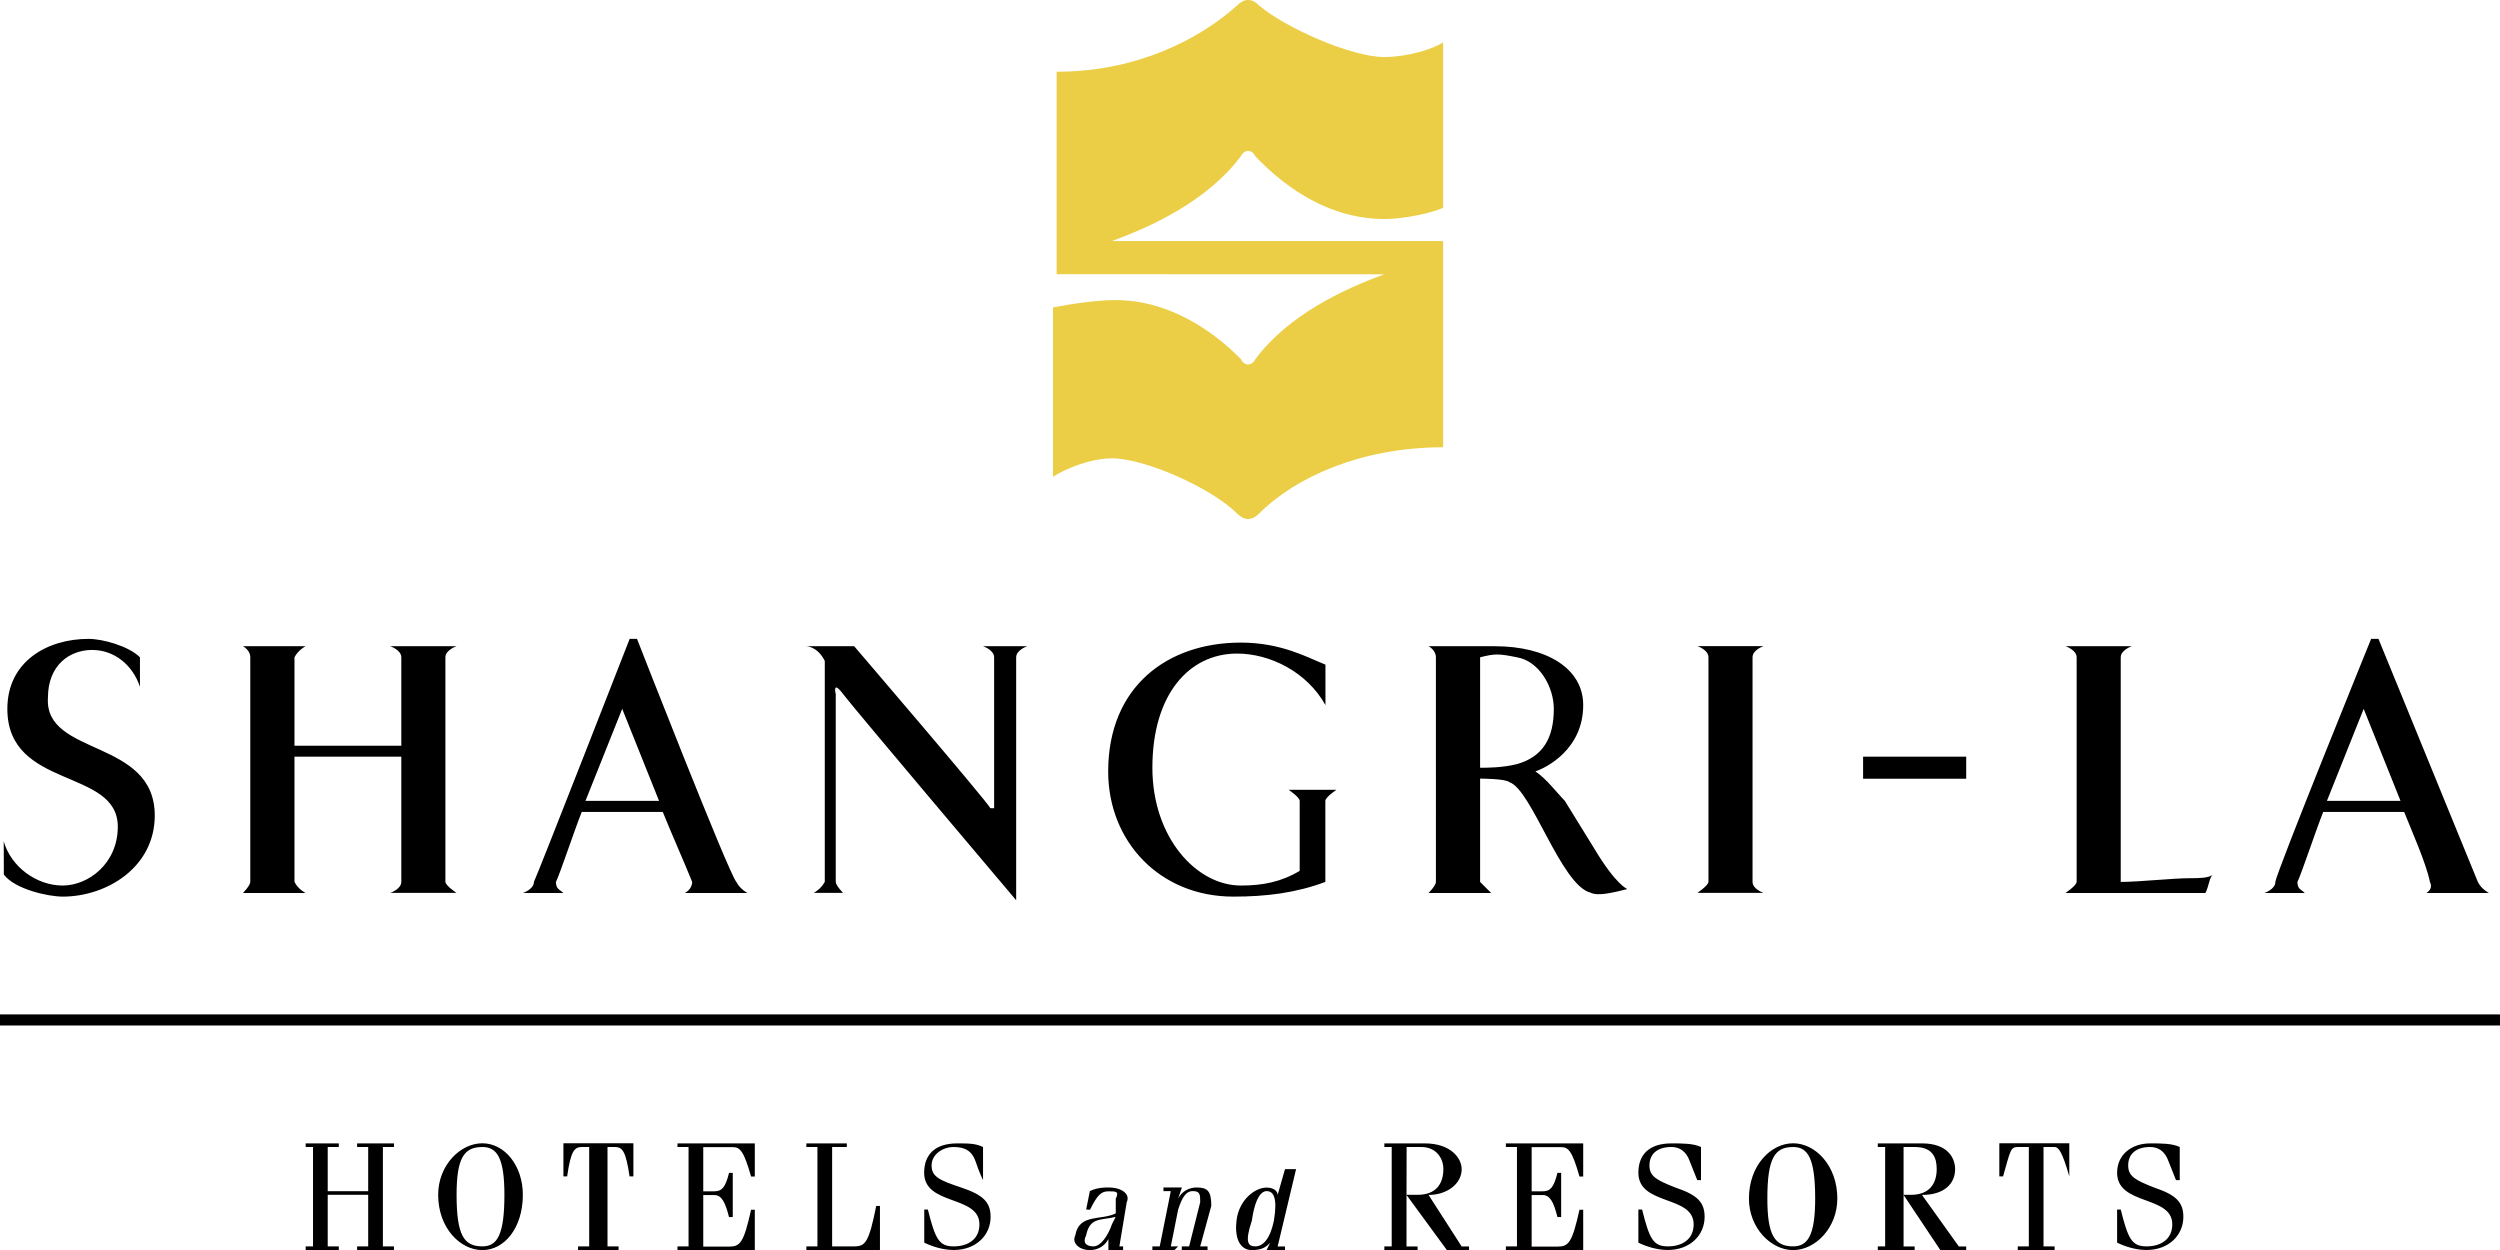 <svg xmlns="http://www.w3.org/2000/svg" viewBox="0 0 2279.4 1139.8" fill-rule="evenodd"><path d="M3.4 767.1c6.7 23.5 30.2 40.3 53.7 40.3s50.3-20.1 50.3-53.7c0-53.7-100.7-33.6-100.7-107.4 0-43.6 36.9-63.8 73.9-63.8 13.4 0 36.9 6.7 47 16.8v26.9c-6.7-20.1-23.5-33.6-43.6-33.6S43.7 606 43.7 636.2c-3.4 53.7 97.4 36.9 97.4 107.4 0 47-43.6 73.9-83.9 73.9-13.4 0-43.6-6.7-53.7-20.1l-.1-30.3h0zm1695.3-77.2h94V710h-94v-20.1zm-1332.8 0V804c0 6.7-10.1 10.1-10.1 10.1h60.4s-10.1-6.7-10.1-10.1V599.3c0-6.7 10.1-10.1 10.1-10.1h-60.4s10.1 3.4 10.1 10.1v80.6h-97.4v-80.6c3.4-6.7 10.1-10.1 10.1-10.1h-57.1s6.7 3.4 6.7 10.1v204.8c0 3.3-6.7 10.1-6.7 10.1h57.1s-6.7-3.3-10.1-10.1V689.9h97.4 0zm1232-3.4v-87.3c0-6.7 10.1-10.1 10.1-10.1h-60.4s10.1 3.4 10.1 10.1V804c0 3.3-10.1 10.1-10.1 10.1h60.4s-10.1-3.3-10.1-10.1V686.5h0zm285.4 127.6s10.1-6.7 10.1-10.1V599.3c0-6.7-10.1-10.1-10.1-10.1h60.4s-10.1 3.4-10.1 10.1v204.8c16.8 0 47-3.4 63.8-3.4 6.7 0 16.8 0 20.1-3.3-3.3 3.3-3.3 10.1-6.7 16.8h-127.5zM903 736.9c-3.4-6.7-124.2-147.7-124.2-147.7h-43.6s10.1 0 16.8 13.4V804c-3.4 6.7-10.1 10.1-10.1 10.1h26.8s-6.7-6.7-6.7-10.1V632.8s-3.4-13.4 6.7 0 157.8 188 157.8 188V599.3c0-6.7 10.1-10.1 10.1-10.1h-40.3s10.1 3.4 10.1 10.1v137.6H903h0zM580.8 582.5s83.9 214.9 90.6 221.6c3.4 6.7 10.1 10.1 10.1 10.1h-57.1s6.7-3.3 6.7-10.1c-6.7-16.8-20.1-47-26.8-63.8h-73.9c-6.7 16.8-20.1 57.1-23.5 63.8 0 6.7 3.4 6.7 6.7 10.1h-36.9s10.1-3.3 10.1-10.1c3.4-6.7 87.3-221.6 87.3-221.6h6.7 0zm-47 147.7h67.1l-33.6-83.9-33.5 83.9h0zm1634.8-147.7l90.6 221.6c3.3 6.7 10.1 10.1 10.1 10.1h-57.1s6.7-3.3 3.3-10.1c-3.3-16.8-16.8-47-23.5-63.8h-73.8c-6.7 16.8-20.1 57.1-23.5 63.8 0 6.7 3.4 6.7 6.7 10.1h-36.9s10.1-3.3 10.1-10.1c0-6.7 87.3-221.6 87.3-221.6h6.7 0zm-47 147.7h67.1l-33.6-83.9-33.5 83.9zM1185 794c-16.8 10.1-33.6 13.4-53.7 13.4-40.3 0-80.6-43.6-80.6-107.4 0-67.1 33.6-104.1 77.2-104.1 30.2 0 63.8 16.8 80.6 47V606c-16.8-6.7-40.3-20.1-77.2-20.1-67.1 0-120.9 40.3-120.9 117.5 0 63.8 47 114.1 114.1 114.1 30.2 0 57.1-3.4 83.9-13.4v-73.9c0-3.3 10.1-10.1 10.1-10.1h-43.6s10.1 6.7 10.1 10.1V794h0zm164.5 10.1l10.1 10.1h-57.1s6.7-6.7 6.7-10.1V599.3c0-6.7-6.7-10.1-6.7-10.1h60.4c47 0 80.6 20.1 80.6 53.7 0 40.3-33.6 57.1-43.6 60.4 10.1 6.7 20.1 20.1 26.8 26.8l26.9 43.6c20.1 33.6 30.2 36.9 30.2 36.9-13.4 3.3-26.8 6.7-33.6 3.3-26.8-6.7-53.7-94-73.9-100.7-3.3-3.3-26.8-3.3-26.8-3.3v94.2zm0-104.1c6.7 0 20.1 0 33.6-3.3 23.5-6.7 33.6-23.5 33.6-50.4 0-20.1-13.4-43.6-33.6-47-16.8-3.4-20.1-3.4-33.6 0V700h0zM298.8 1089.4v47h10.1v3.4h-30.2v-3.4h6.7v-90.6h-6.7v-3.3h30.2v3.3h-10.1v40.3h36.9v-40.3h-10.1v-3.3h33.6v3.3h-10.1v90.6h10.1v3.4h-33.6v-3.4h10.1v-47h-36.9zm228.3 47h10.1v-90.6h-6.7c-6.7 0-10.1 3.4-13.4 26.8h-3.4v-30.2h63.8v30.2H574c-3.4-23.5-6.7-26.8-13.4-26.8h-6.7v90.6H564v3.4h-37l.1-3.4h0zm90.6 3.4v-3.4h10.1v-90.6h-10.1v-3.3h70.5v30.2h-3.4c-6.7-23.5-10.1-26.8-16.8-26.8h-26.8v40.3h10.1c6.7 0 10.1-3.3 13.4-16.8h3.4v40.3h-3.4c-3.4-13.4-6.7-20.1-13.4-20.1h-10.1v47h23.5c10.1 0 13.4-3.3 20.1-33.6h3.4v36.9l-70.5-.1h0 0zm141-3.4h20.1c10.1 0 13.4-3.3 20.1-36.9h3.4v40.3h-67.1v-3.4h10.1v-90.6h-10.1v-3.3h36.9v3.3h-13.4v90.6zm87.3-33.6c6.7 26.8 10.1 33.6 23.5 33.6s23.5-6.7 23.5-20.1c0-26.8-50.4-16.8-50.4-47 0-16.8 10.1-26.8 30.2-26.8 10.1 0 16.8 0 23.5 3.3v30.2s-3.4-6.7-6.7-16.8c-3.4-10.1-10.1-13.4-20.1-13.4s-20.1 6.7-20.1 16.8 6.7 13.4 26.9 20.1c20.1 6.7 26.9 13.4 26.9 26.8 0 16.8-13.4 30.2-33.6 30.2-10.1 0-20.1-3.4-26.9-6.7v-30.2h3.3 0zm214.8-20.1h16.8l-3.4 10.1c3.4-6.7 10.1-10.1 16.8-10.1 10.1 0 13.4 3.3 13.4 16.8l-10.1 36.9h6.7v3.4h-23.5v-3.4h6.7l10.1-40.3c0-6.7 0-10.1-6.7-10.1s-10.1 6.7-13.4 16.8l-6.7 33.6h6.7l-3.4 3.4h-20.1v-3.4h6.7l10.1-50.4h-6.7v-3.3h0 0zm94 57.1l3.3-6.7c-3.3 3.3-6.7 6.7-16.8 6.7s-16.8-10.1-13.4-30.2c3.4-16.8 16.8-26.8 26.9-26.8 6.7 0 10.1 3.3 10.1 6.7l6.7-23.5h-6.7 16.8l-16.8 70.5h6.7v3.4l-16.8-.1h0zm-10.1-3.4c6.7 0 13.4-6.7 16.8-23.5 3.3-20.1 0-26.9-6.7-26.9-3.4 0-10.1 3.4-13.4 26.9-6.7 20.1-3.4 23.5 3.3 23.5zm-154.4-33.6l3.4-16.8c6.7-3.3 13.4-3.3 16.8-3.3 13.4 0 20.1 6.7 16.8 13.4l-6.7 40.3h3.4v3.4h-13.4v-10.1c-3.4 6.7-10.1 10.1-16.8 10.1-10.1 0-16.8-6.7-13.4-13.4 3.4-20.1 23.5-13.4 36.9-20.1v-13.4c3.4-6.7 0-6.7-6.7-6.7s-10.1 3.4-16.8 16.8l-3.5-.2h0zm26.9 6.7c-13.4 3.4-23.5 0-26.9 16.8-3.4 6.7 0 10.1 6.7 10.1s13.4-10.1 16.8-20.1l3.4-6.8zm-577.4-67.1c20.1 0 36.9 20.1 36.9 47 0 30.2-16.8 50.4-36.9 50.4s-40.3-20.1-40.3-50.4c0-26.9 20.1-47 40.3-47zm0 94c13.4 0 20.1-10.1 20.1-47 0-33.6-6.7-43.6-20.1-43.6-16.8 0-23.5 10.1-23.5 43.6 0 36.9 6.7 47 23.5 47zm822.4 3.4v-3.4h6.7v-90.6h-6.7v-3.3h36.9c23.5 0 33.6 13.4 33.6 23.5 0 13.4-13.4 23.5-30.2 23.5l30.2 47h6.7v3.4h-20.1l-36.9-50.4v47h10.1v3.4h-30.3v-.1zm20.2-50.4h10.1c16.8 0 23.5-10.1 23.5-23.5 0-10.1-6.7-20.1-20.1-20.1h-13.4l-.1 43.6h0 0zm214.8 13.4c6.7 26.8 10.1 33.6 23.5 33.6s23.5-6.7 23.5-20.1c0-26.8-50.4-16.8-50.4-47 0-16.8 10.1-26.8 30.2-26.8 10.1 0 20.2 0 26.9 3.3v30.2h-3.4l-6.7-16.8c-3.4-10.1-10.1-13.4-16.8-13.4-13.4 0-20.1 6.7-20.1 16.8s6.7 13.4 23.5 20.1c20.1 6.7 26.8 13.4 26.8 26.8 0 16.8-13.4 30.2-33.6 30.2-10.1 0-20.1-3.4-26.8-6.7v-30.2h3.4 0zm137.7-60.4c20.1 0 40.3 20.1 40.3 50.4 0 26.8-20.1 47-40.3 47-20.1 0-40.3-20.1-40.3-47 0-30.3 20.1-50.4 40.3-50.4zm0 94c13.4 0 20.1-10.1 20.1-43.6 0-36.9-6.7-47-20.1-47-16.8 0-23.5 10.1-23.5 47 0 33.5 6.7 43.6 23.5 43.6zm77.2 3.4v-3.4h6.7v-90.6h-6.7v-3.3h40.3c23.5 0 30.2 13.4 30.2 23.5 0 13.4-10.1 23.5-30.2 23.5l33.6 47h6.7v3.4h-23.5l-33.6-50.4v47h10.1v3.4h-33.6v-.1zm23.5-50.4h6.7c16.8 0 23.5-10.1 23.5-23.5 0-10.1-3.3-20.1-20.1-20.1h-10.1v43.6h0zm104.1 47h10.1v-90.6h-10.1c-6.7 0-6.7 3.4-13.4 26.8h-3.4v-30.2h63.8v30.2c-6.7-23.5-10.1-26.8-13.4-26.8h-10.1v90.6h10.1v3.4h-33.6v-3.4zm93.9-33.6c6.7 26.8 10.1 33.6 23.5 33.6s23.5-6.7 23.5-20.1c0-26.8-50.3-16.8-50.3-47 0-16.8 13.4-26.8 30.2-26.8 10.1 0 20.1 0 26.9 3.3v30.2h-3.4l-6.7-16.8c-3.4-10.1-10.1-13.4-16.8-13.4-13.4 0-20.1 6.7-20.1 16.8s6.7 13.4 23.5 20.1c20.1 6.7 26.8 13.4 26.8 26.8 0 16.8-13.4 30.2-33.6 30.2-10.1 0-20.1-3.4-26.8-6.7v-30.2h3.3 0zm-560.6 37v-3.4h10.1v-90.6H1373v-3.3h70.5v30.2h-3.4c-6.7-23.5-10.1-26.8-16.8-26.8h-26.8v40.3h10.1c6.7 0 10.1-3.3 13.4-16.8h3.4v40.3h-3.4c-3.3-13.4-6.7-20.1-13.4-20.1h-10.1v47h23.5c10.1 0 13.4-3.3 20.1-33.6h3.4v36.9l-70.5-.1h0 0z"/><path d="M1262.2 250.1c-36.9 13.4-87.3 36.9-117.5 77.2-3.4 6.7-10.1 6.7-13.4 0-10.1-10.1-53.7-53.7-114.1-53.7-16.8 0-40.3 3.4-57.1 6.7v154.4c10.1-6.7 33.6-16.8 53.7-16.8 30.2 0 90.6 26.9 114.1 50.3 6.7 6.7 13.4 6.7 20.1 0 33.6-33.6 94-60.4 167.8-60.4v-188h-302.1c36.9-13.4 87.3-36.9 117.5-77.2 3.4-6.7 10.1-6.7 13.4 0 10.1 10.1 53.7 57.1 117.5 57.1 13.4 0 36.9-3.4 53.7-10.1v-151c-10.1 6.7-33.6 13.4-53.7 13.4-30.2 0-90.6-26.9-114.1-47-6.7-6.7-13.4-6.7-20.1 0-33.6 30.2-90.6 60.4-164.5 60.4V250l298.8.1h0z" fill="#ebce45"/><path d="M0,935h2279.4v-10.1H0V935z"/></svg>